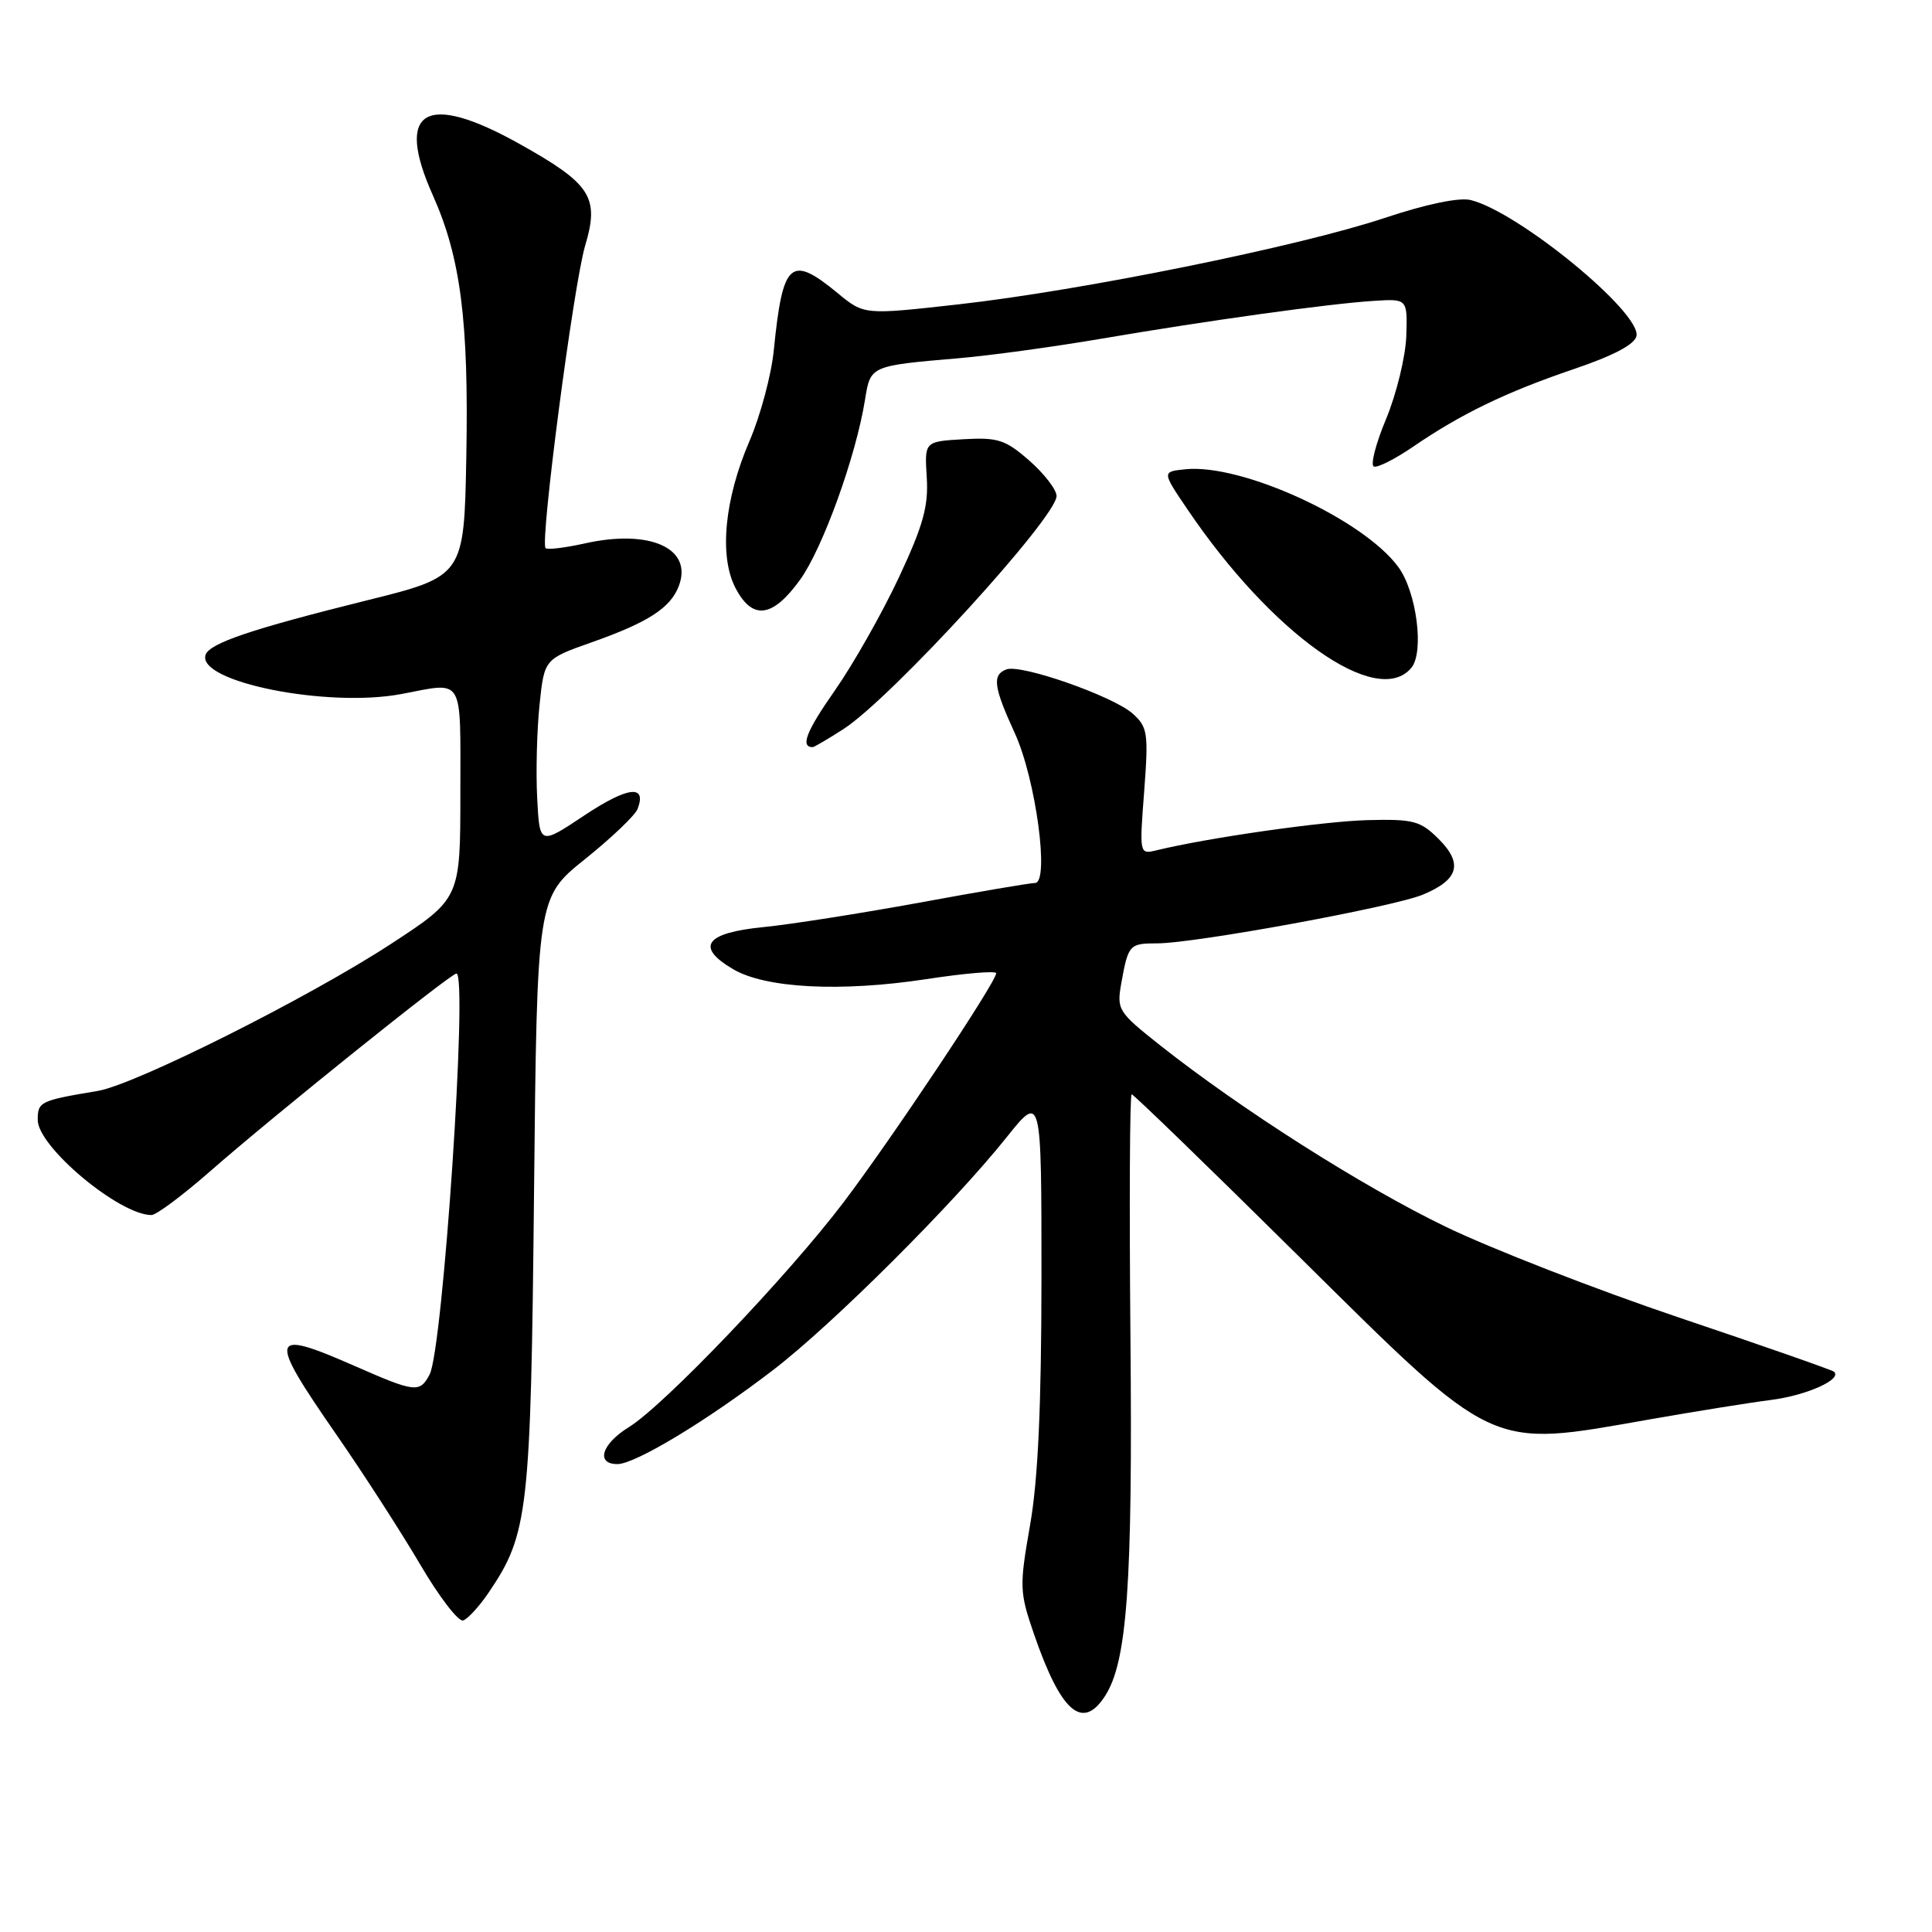 <?xml version="1.0" encoding="UTF-8" standalone="no"?>
<!DOCTYPE svg PUBLIC "-//W3C//DTD SVG 1.1//EN" "http://www.w3.org/Graphics/SVG/1.1/DTD/svg11.dtd" >
<svg xmlns="http://www.w3.org/2000/svg" xmlns:xlink="http://www.w3.org/1999/xlink" version="1.1" viewBox="0 0 256 256">
 <g >
 <path fill="currentColor"
d=" M 146.41 224.75 C 149.36 220.21 150.09 209.97 149.79 177.25 C 149.63 159.51 149.70 145.00 149.95 145.00 C 150.20 145.00 160.10 154.59 171.95 166.32 C 198.40 192.48 197.07 191.86 218.58 188.08 C 224.58 187.03 231.83 185.86 234.67 185.50 C 239.43 184.89 244.19 182.74 243.00 181.75 C 242.72 181.52 233.50 178.29 222.50 174.59 C 211.50 170.88 197.55 165.45 191.50 162.52 C 180.44 157.16 164.46 147.00 153.71 138.50 C 148.11 134.06 147.95 133.80 148.59 130.21 C 149.50 125.17 149.66 125.00 153.33 125.00 C 158.32 125.00 184.65 120.17 188.55 118.54 C 193.29 116.56 193.89 114.43 190.62 111.16 C 188.21 108.76 187.29 108.52 181.23 108.67 C 175.37 108.82 160.04 111.01 153.24 112.67 C 150.98 113.22 150.97 113.18 151.61 104.86 C 152.19 97.14 152.08 96.35 150.09 94.56 C 147.51 92.25 135.27 87.96 133.35 88.70 C 131.44 89.43 131.65 91.00 134.47 97.16 C 137.26 103.24 139.10 117.00 137.14 117.00 C 136.50 117.00 129.63 118.17 121.86 119.60 C 114.09 121.02 104.76 122.49 101.13 122.85 C 93.45 123.61 92.12 125.46 97.12 128.41 C 101.43 130.96 111.39 131.47 122.75 129.74 C 127.84 128.96 132.00 128.61 132.00 128.96 C 132.00 130.12 118.10 150.98 111.77 159.32 C 104.39 169.06 87.99 186.23 83.32 189.11 C 79.72 191.33 78.90 194.00 81.81 194.00 C 84.18 194.00 93.74 188.22 102.50 181.49 C 110.34 175.47 126.34 159.52 133.37 150.71 C 138.00 144.92 138.00 144.92 138.00 169.21 C 137.99 186.32 137.55 196.04 136.49 202.08 C 135.06 210.25 135.09 210.95 137.01 216.53 C 140.57 226.86 143.42 229.36 146.41 224.75 Z  M 64.76 211.01 C 70.00 203.27 70.33 200.42 70.76 158.21 C 71.16 118.93 71.16 118.93 77.53 113.83 C 81.03 111.02 84.15 108.04 84.48 107.20 C 85.74 103.92 83.20 104.22 77.47 108.02 C 71.50 112.00 71.50 112.00 71.18 105.75 C 71.00 102.31 71.14 96.76 71.49 93.41 C 72.12 87.33 72.12 87.33 78.43 85.10 C 85.90 82.46 88.85 80.55 89.95 77.64 C 91.84 72.65 86.12 70.07 77.47 72.01 C 74.86 72.59 72.54 72.87 72.29 72.63 C 71.53 71.87 76.00 37.75 77.53 32.57 C 79.46 26.10 78.33 24.37 68.75 19.02 C 56.36 12.11 52.29 14.55 57.35 25.87 C 61.04 34.11 62.12 42.55 61.79 60.43 C 61.50 76.36 61.50 76.36 48.50 79.58 C 33.34 83.35 27.76 85.23 27.24 86.77 C 26.05 90.35 43.39 93.82 53.20 91.96 C 61.58 90.37 61.00 89.40 61.00 105.04 C 61.00 119.07 61.00 119.07 51.75 125.11 C 40.87 132.21 17.93 143.71 12.97 144.55 C 5.27 145.84 5.00 145.98 5.00 148.40 C 5.00 151.96 15.82 161.00 20.07 161.00 C 20.71 161.00 24.22 158.38 27.87 155.18 C 36.25 147.83 59.71 129.00 60.48 129.00 C 62.03 129.00 58.69 178.84 56.92 182.14 C 55.61 184.59 55.02 184.52 47.00 181.00 C 35.66 176.02 35.42 176.89 44.55 190.06 C 48.15 195.25 53.15 203.01 55.67 207.29 C 58.18 211.58 60.75 214.92 61.37 214.72 C 61.99 214.51 63.52 212.85 64.76 211.01 Z  M 111.77 96.60 C 118.09 92.53 140.00 68.56 140.00 65.72 C 140.00 64.89 138.38 62.79 136.41 61.05 C 133.22 58.26 132.24 57.94 127.66 58.20 C 122.50 58.50 122.50 58.50 122.80 63.25 C 123.04 67.08 122.33 69.63 119.09 76.55 C 116.88 81.26 113.08 87.97 110.63 91.48 C 106.83 96.91 106.01 99.00 107.69 99.00 C 107.88 99.00 109.72 97.92 111.77 96.60 Z  M 187.01 88.49 C 188.74 86.41 187.71 78.44 185.29 75.14 C 180.65 68.80 164.54 61.41 157.07 62.18 C 153.96 62.50 153.96 62.50 157.35 67.50 C 168.54 84.04 182.50 93.92 187.01 88.49 Z  M 106.00 76.84 C 109.01 72.68 113.42 60.47 114.62 52.96 C 115.34 48.46 115.31 48.47 127.00 47.47 C 131.12 47.12 139.68 45.95 146.00 44.87 C 160.26 42.44 176.05 40.25 182.00 39.87 C 186.50 39.58 186.50 39.58 186.34 44.54 C 186.24 47.27 185.04 52.20 183.67 55.50 C 182.29 58.80 181.56 61.64 182.05 61.82 C 182.53 62.00 184.86 60.82 187.22 59.21 C 193.59 54.84 199.58 51.95 208.50 48.92 C 213.78 47.13 216.62 45.64 216.84 44.52 C 217.46 41.41 201.24 28.10 194.89 26.51 C 193.37 26.13 189.02 27.03 183.47 28.88 C 172.14 32.66 143.33 38.50 127.00 40.33 C 114.50 41.73 114.50 41.73 111.02 38.86 C 104.74 33.69 103.72 34.61 102.53 46.42 C 102.21 49.67 100.76 55.07 99.32 58.42 C 95.99 66.15 95.27 73.68 97.44 77.88 C 99.68 82.21 102.35 81.89 106.00 76.84 Z "/>
</g>
</svg>